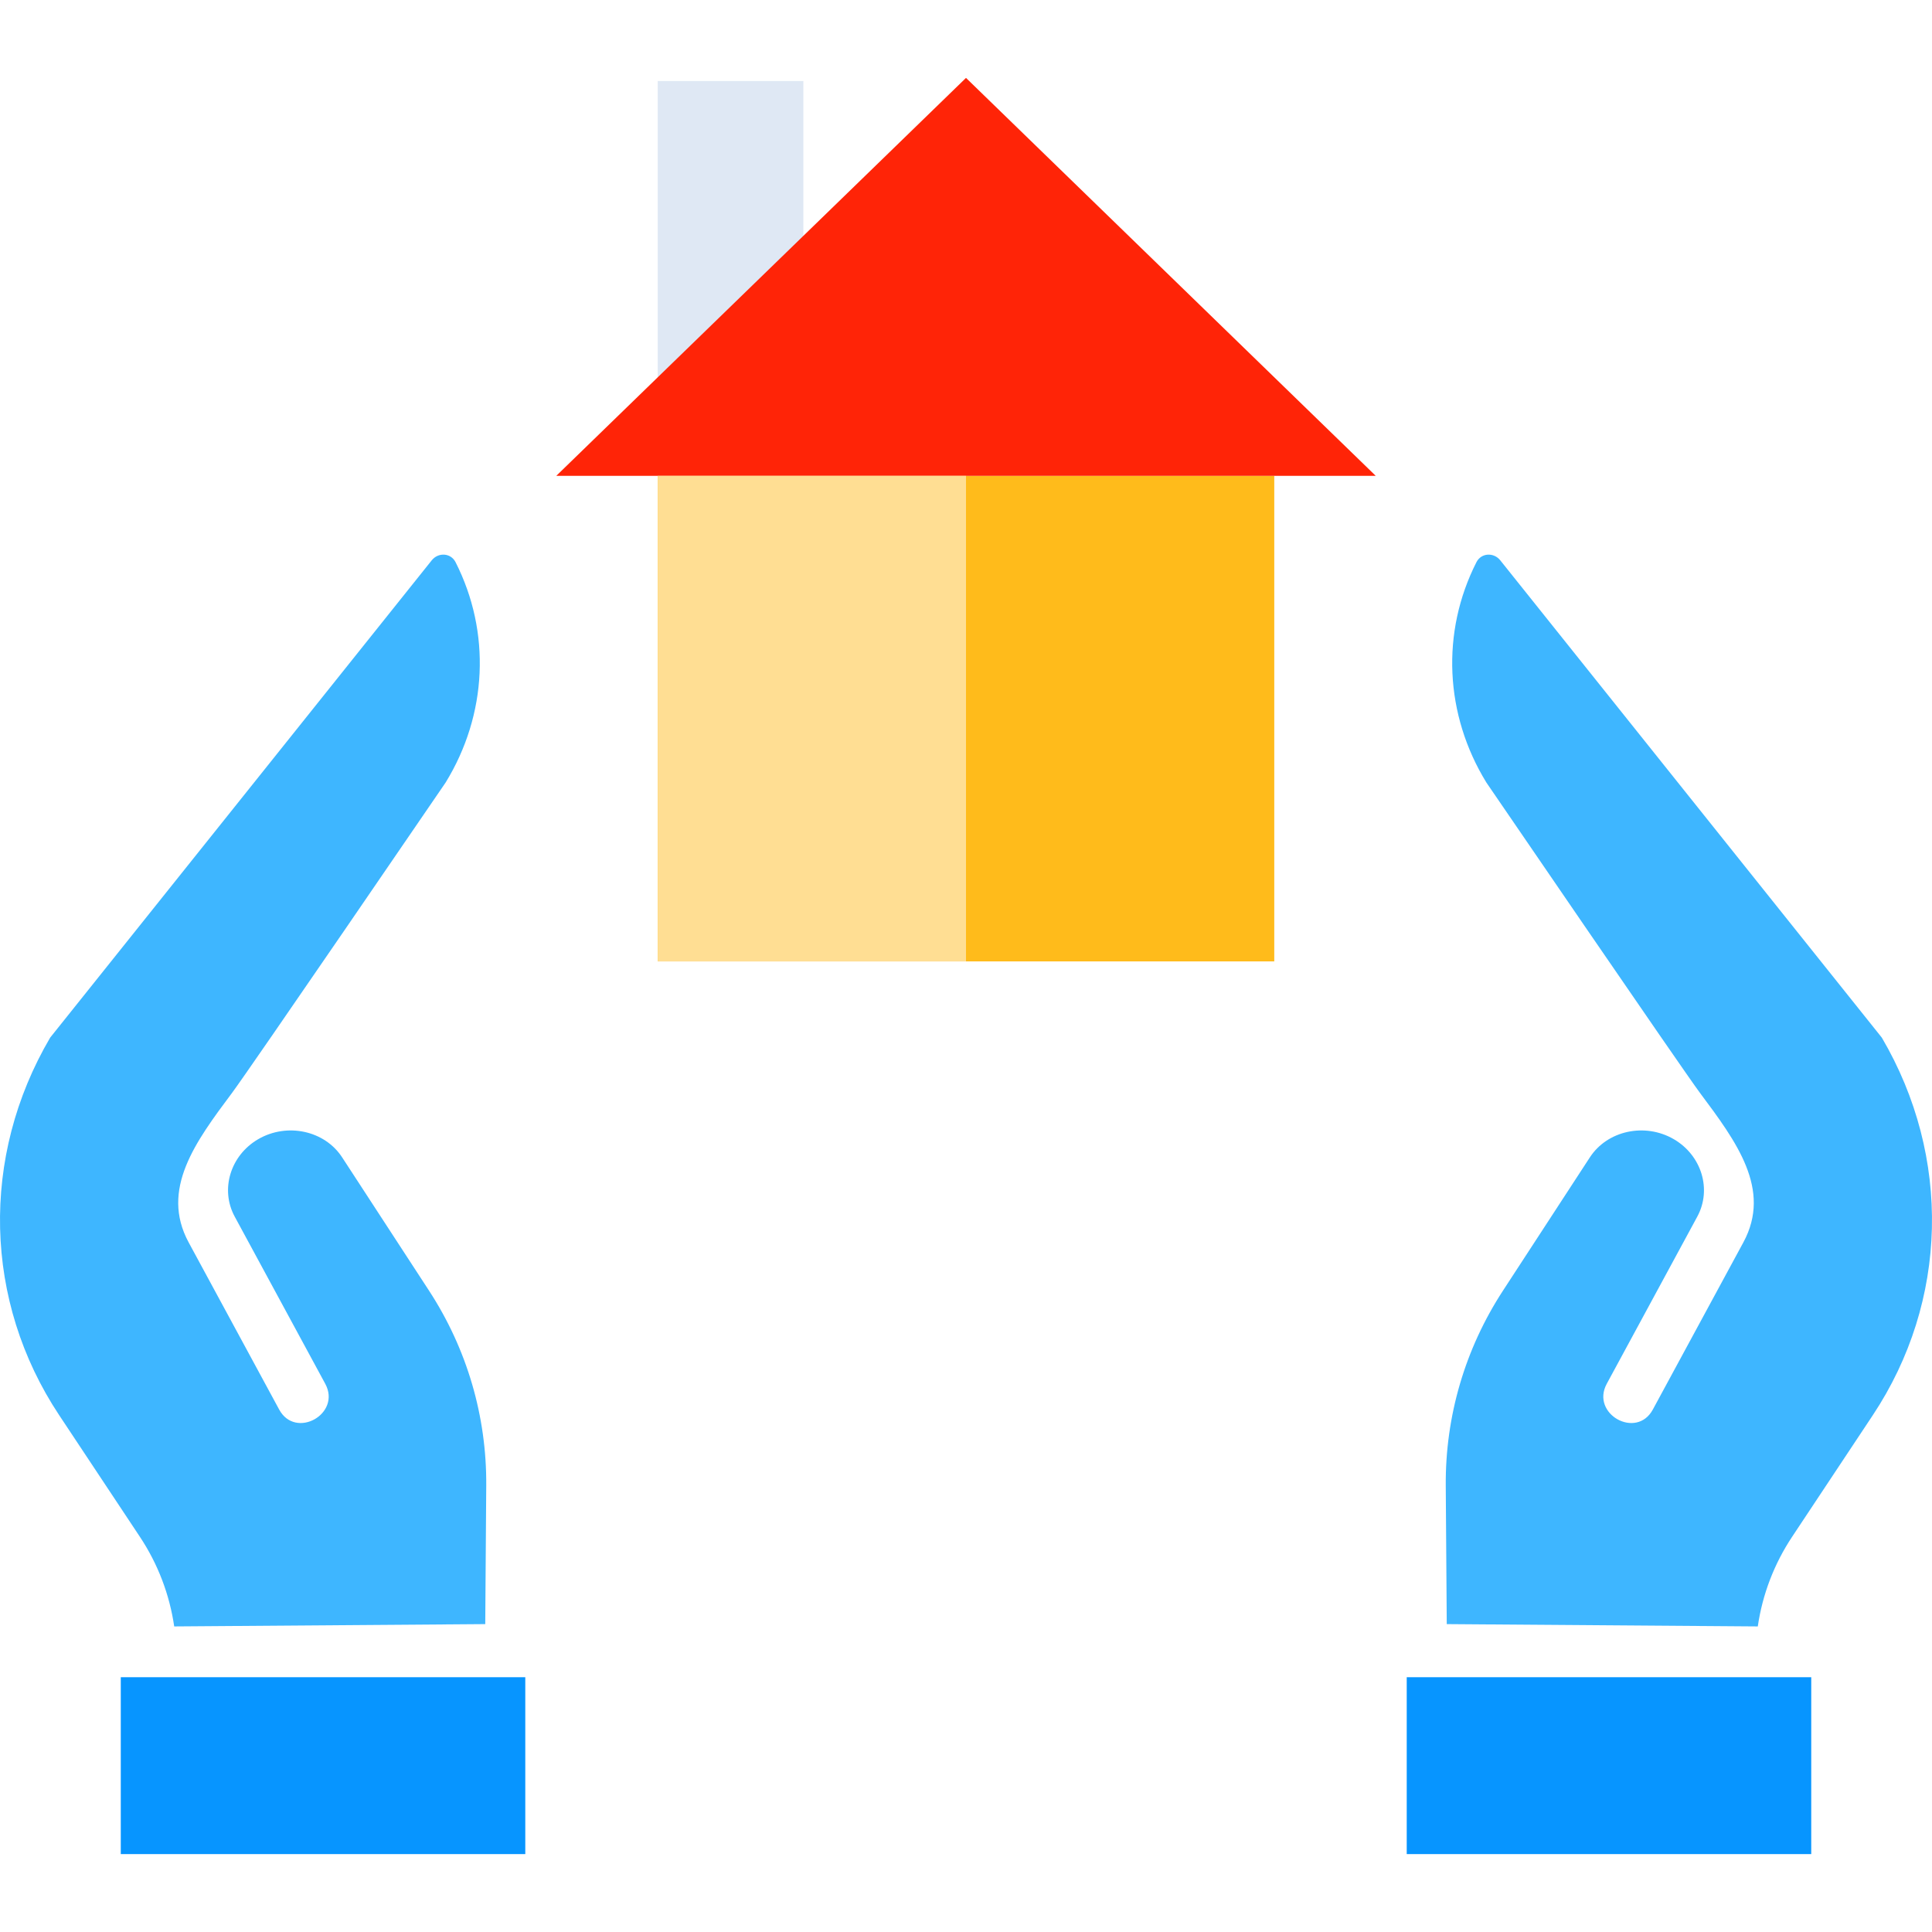 <svg id="Layer_1" enable-background="new 0 0 124 124" height="512" viewBox="0 0 124 124" width="512" xmlns="http://www.w3.org/2000/svg"><path d="m27.713 35.958c.415-.514 1.218-.484 1.527.126 2.28 4.492 2.041 9.779-.641 14.144 0 0-12.596 18.43-13.705 19.914-2.339 3.132-4.624 6.197-2.788 9.594l5.814 10.736c1.052 1.932 4 .279 2.957-1.654l-5.814-10.735c-.942-1.742-.279-3.925 1.509-4.968 1.85-1.075 4.264-.558 5.386 1.165l5.579 8.559c2.434 3.734 3.703 8.059 3.671 12.507l-.064 8.893-19.963.149c-.299-2.051-1.048-4.013-2.201-5.75l-5.184-7.812c-4.848-7.307-5.066-16.58-.576-24.23z" fill="#3eb6ff"/><path d="m15.056 100.343h11.353v25.962h-11.353z" fill="#0795ff" transform="matrix(0 -1 1 0 -92.591 134.056)"/><path d="m96.287 35.958c-.415-.514-1.218-.484-1.527.126-2.28 4.492-2.041 9.779.641 14.144 0 0 12.596 18.43 13.705 19.914 2.339 3.132 4.624 6.197 2.788 9.594l-5.814 10.736c-1.052 1.932-4 .279-2.957-1.654l5.814-10.735c.942-1.742.279-3.925-1.509-4.968-1.85-1.075-4.264-.558-5.386 1.165l-5.579 8.559c-2.434 3.734-3.703 8.059-3.671 12.507l.064 8.893 19.963.149c.299-2.051 1.048-4.013 2.201-5.75l5.184-7.812c4.848-7.305 5.065-16.578.576-24.228z" fill="#3eb6ff"/><path d="m97.591 100.343h11.353v25.962h-11.353z" fill="#0795ff" transform="matrix(0 -1 1 0 -10.056 216.591)"/><path d="m42.215 30.541h39.57v31.164h-39.57z" fill="#ffbb1b"/><path d="m42.215 5.201h9.347v20.405h-9.347z" fill="#dfe8f4"/><path d="m35.702 30.541 26.298-25.541 26.298 25.541z" fill="#ff2407"/><path d="m42.215 30.541h19.785v31.164h-19.785z" fill="#ffde93"/></svg>